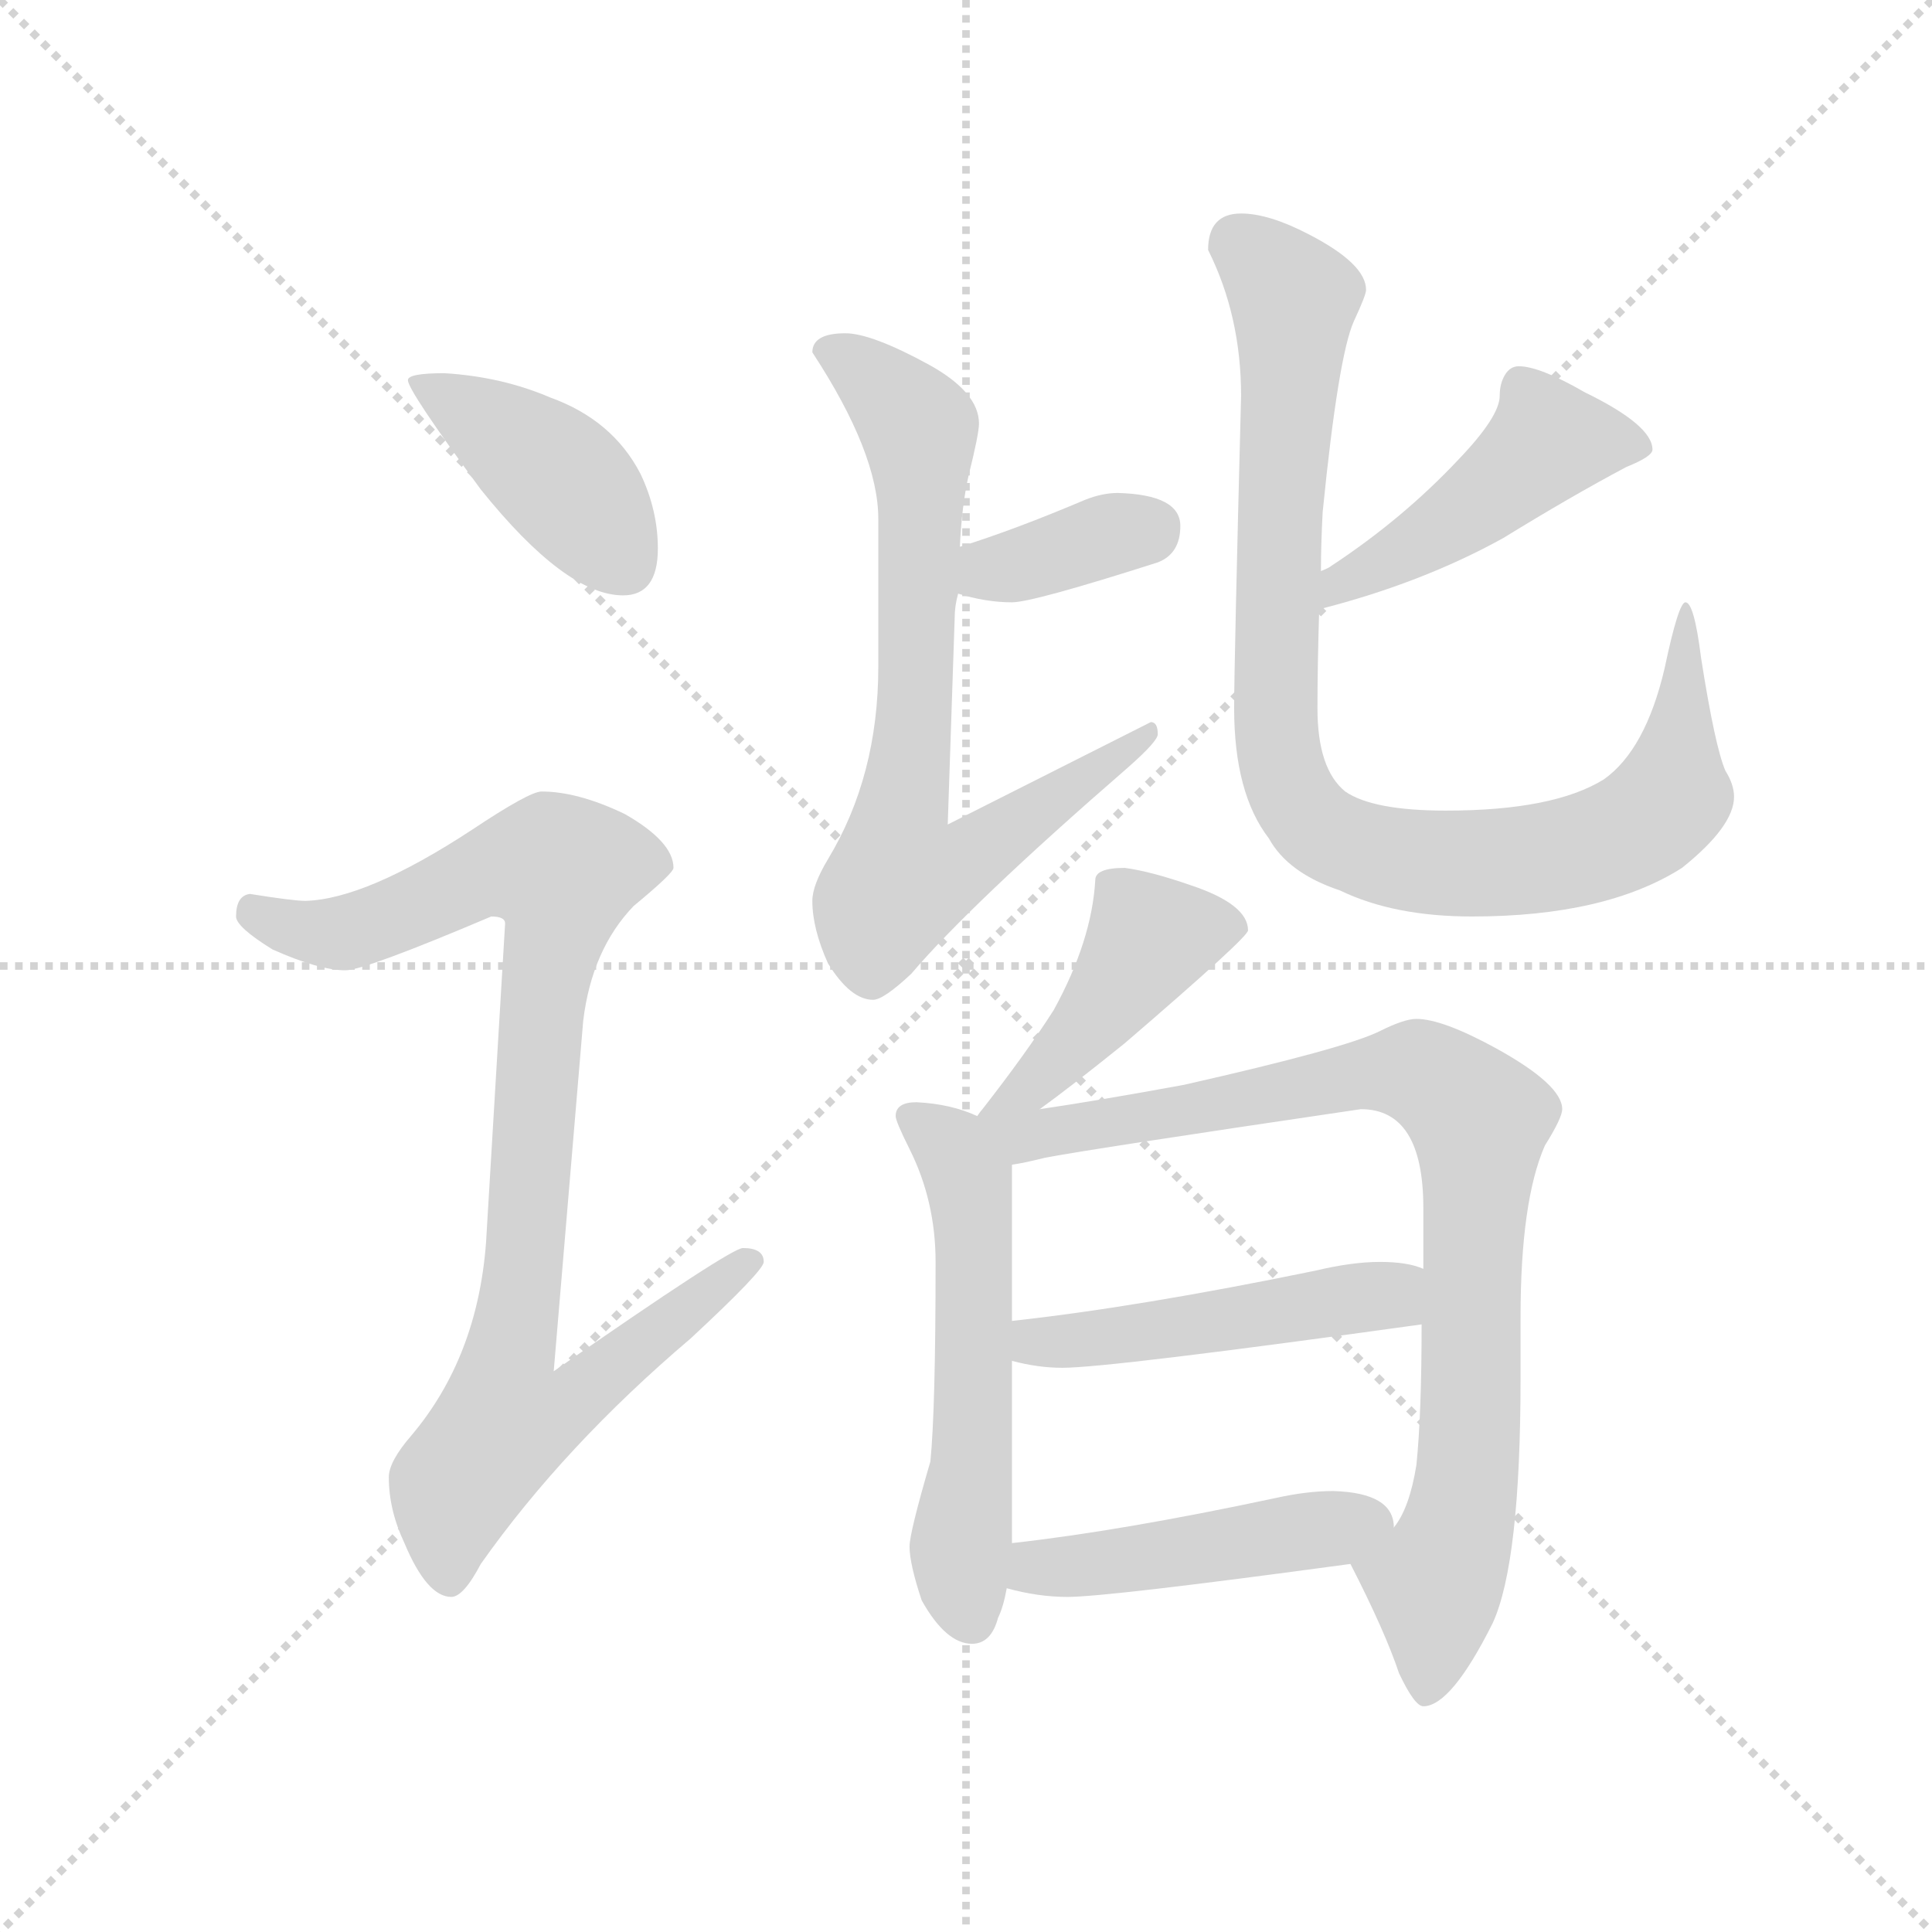 <svg version="1.1" viewBox="0 0 1024 1024" xmlns="http://www.w3.org/2000/svg">
  <g stroke="lightgray" stroke-dasharray="1,1" stroke-width="1" transform="scale(4, 4)">
    <line x1="0" y1="0" x2="256" y2="256"></line>
    <line x1="256" y1="0" x2="0" y2="256"></line>
    <line x1="128" y1="0" x2="128" y2="256"></line>
    <line x1="0" y1="128" x2="256" y2="128"></line>
  </g>
  <g transform="scale(0.92, -0.92) translate(60, -850)">
    <style type="text/css">
      
        @keyframes keyframes0 {
          from {
            stroke: blue;
            stroke-dashoffset: 419;
            stroke-width: 128;
          }
          58% {
            animation-timing-function: step-end;
            stroke: blue;
            stroke-dashoffset: 0;
            stroke-width: 128;
          }
          to {
            stroke: black;
            stroke-width: 1024;
          }
        }
        #make-me-a-hanzi-animation-0 {
          animation: keyframes0 0.591s both;
          animation-delay: 0s;
          animation-timing-function: linear;
        }
      
        @keyframes keyframes1 {
          from {
            stroke: blue;
            stroke-dashoffset: 930;
            stroke-width: 128;
          }
          75% {
            animation-timing-function: step-end;
            stroke: blue;
            stroke-dashoffset: 0;
            stroke-width: 128;
          }
          to {
            stroke: black;
            stroke-width: 1024;
          }
        }
        #make-me-a-hanzi-animation-1 {
          animation: keyframes1 1.007s both;
          animation-delay: 0.591s;
          animation-timing-function: linear;
        }
      
        @keyframes keyframes2 {
          from {
            stroke: blue;
            stroke-dashoffset: 362;
            stroke-width: 128;
          }
          54% {
            animation-timing-function: step-end;
            stroke: blue;
            stroke-dashoffset: 0;
            stroke-width: 128;
          }
          to {
            stroke: black;
            stroke-width: 1024;
          }
        }
        #make-me-a-hanzi-animation-2 {
          animation: keyframes2 0.545s both;
          animation-delay: 1.598s;
          animation-timing-function: linear;
        }
      
        @keyframes keyframes3 {
          from {
            stroke: blue;
            stroke-dashoffset: 745;
            stroke-width: 128;
          }
          71% {
            animation-timing-function: step-end;
            stroke: blue;
            stroke-dashoffset: 0;
            stroke-width: 128;
          }
          to {
            stroke: black;
            stroke-width: 1024;
          }
        }
        #make-me-a-hanzi-animation-3 {
          animation: keyframes3 0.856s both;
          animation-delay: 2.142s;
          animation-timing-function: linear;
        }
      
        @keyframes keyframes4 {
          from {
            stroke: blue;
            stroke-dashoffset: 466;
            stroke-width: 128;
          }
          60% {
            animation-timing-function: step-end;
            stroke: blue;
            stroke-dashoffset: 0;
            stroke-width: 128;
          }
          to {
            stroke: black;
            stroke-width: 1024;
          }
        }
        #make-me-a-hanzi-animation-4 {
          animation: keyframes4 0.629s both;
          animation-delay: 2.999s;
          animation-timing-function: linear;
        }
      
        @keyframes keyframes5 {
          from {
            stroke: blue;
            stroke-dashoffset: 938;
            stroke-width: 128;
          }
          75% {
            animation-timing-function: step-end;
            stroke: blue;
            stroke-dashoffset: 0;
            stroke-width: 128;
          }
          to {
            stroke: black;
            stroke-width: 1024;
          }
        }
        #make-me-a-hanzi-animation-5 {
          animation: keyframes5 1.013s both;
          animation-delay: 3.628s;
          animation-timing-function: linear;
        }
      
        @keyframes keyframes6 {
          from {
            stroke: blue;
            stroke-dashoffset: 439;
            stroke-width: 128;
          }
          59% {
            animation-timing-function: step-end;
            stroke: blue;
            stroke-dashoffset: 0;
            stroke-width: 128;
          }
          to {
            stroke: black;
            stroke-width: 1024;
          }
        }
        #make-me-a-hanzi-animation-6 {
          animation: keyframes6 0.607s both;
          animation-delay: 4.641s;
          animation-timing-function: linear;
        }
      
        @keyframes keyframes7 {
          from {
            stroke: blue;
            stroke-dashoffset: 558;
            stroke-width: 128;
          }
          64% {
            animation-timing-function: step-end;
            stroke: blue;
            stroke-dashoffset: 0;
            stroke-width: 128;
          }
          to {
            stroke: black;
            stroke-width: 1024;
          }
        }
        #make-me-a-hanzi-animation-7 {
          animation: keyframes7 0.704s both;
          animation-delay: 5.249s;
          animation-timing-function: linear;
        }
      
        @keyframes keyframes8 {
          from {
            stroke: blue;
            stroke-dashoffset: 887;
            stroke-width: 128;
          }
          74% {
            animation-timing-function: step-end;
            stroke: blue;
            stroke-dashoffset: 0;
            stroke-width: 128;
          }
          to {
            stroke: black;
            stroke-width: 1024;
          }
        }
        #make-me-a-hanzi-animation-8 {
          animation: keyframes8 0.972s both;
          animation-delay: 5.953s;
          animation-timing-function: linear;
        }
      
        @keyframes keyframes9 {
          from {
            stroke: blue;
            stroke-dashoffset: 486;
            stroke-width: 128;
          }
          61% {
            animation-timing-function: step-end;
            stroke: blue;
            stroke-dashoffset: 0;
            stroke-width: 128;
          }
          to {
            stroke: black;
            stroke-width: 1024;
          }
        }
        #make-me-a-hanzi-animation-9 {
          animation: keyframes9 0.646s both;
          animation-delay: 6.924s;
          animation-timing-function: linear;
        }
      
        @keyframes keyframes10 {
          from {
            stroke: blue;
            stroke-dashoffset: 465;
            stroke-width: 128;
          }
          60% {
            animation-timing-function: step-end;
            stroke: blue;
            stroke-dashoffset: 0;
            stroke-width: 128;
          }
          to {
            stroke: black;
            stroke-width: 1024;
          }
        }
        #make-me-a-hanzi-animation-10 {
          animation: keyframes10 0.628s both;
          animation-delay: 7.57s;
          animation-timing-function: linear;
        }
      
    </style>
    
      <path d="M 196 635 Q 175 635 175 631 Q 175 625 217 568 Q 266 507 299 507 Q 319 507 319 534 Q 319 556 309 577 Q 293 608 257 621 Q 229 633 196 635 Z" fill="lightgray"></path>
    
      <path d="M 252 394 Q 245 394 212 372 Q 151 332 116 331 Q 109 331 84 335 Q 76 334 76 322 Q 76 316 97 303 Q 124 291 139 291 Q 150 291 223 322 Q 231 322 231 318 L 220 134 Q 215 68 177 23 Q 164 8 164 -1 Q 164 -20 173 -39 Q 186 -70 200 -70 Q 207 -70 217 -51 Q 265 17 338 79 Q 380 118 380 123 Q 380 131 368 131 Q 361 131 259 60 L 276 262 Q 281 303 305 328 Q 328 347 328 350 Q 328 365 300 381 Q 273 394 252 394 Z" fill="lightgray"></path>
    
      <path d="M 492 508 Q 508 503 523 503 Q 535 503 607 526 Q 620 531 620 547 Q 620 565 584 566 Q 575 566 565 562 Q 525 545 493 535 C 464 526 463 516 492 508 Z" fill="lightgray"></path>
    
      <path d="M 427 658 Q 408 658 408 647 Q 446 589 446 551 L 446 466 Q 446 403 417 355 Q 408 340 408 331 Q 408 315 417 295 Q 430 274 443 274 Q 449 274 465 289 Q 499 329 590 408 Q 607 423 607 427 Q 607 434 603 434 L 486 375 L 490 494 Q 490 501 492 508 L 493 535 Q 494 558 498 576 Q 504 600 504 606 Q 504 624 475 640 Q 442 658 427 658 Z" fill="lightgray"></path>
    
      <path d="M 700 499 Q 759 514 806 540 Q 845 564 877 581 Q 892 587 892 591 Q 892 605 853 624 Q 827 639 815 639 Q 810 639 807 634 Q 804 629 804 622 Q 804 610 780 585 Q 748 551 707 524 Q 706 523 701 521 C 674 507 671 491 700 499 Z" fill="lightgray"></path>
    
      <path d="M 655 727 Q 636 727 636 706 Q 655 668 655 622 Q 651 467 651 442 Q 651 393 671 367 Q 682 347 712 337 Q 743 322 788 322 Q 865 322 909 350 Q 939 374 939 391 Q 939 398 934 406 Q 928 420 920 471 Q 916 503 911 503 Q 907 503 899 465 Q 888 418 864 401 Q 835 383 773 383 Q 731 383 715 394 Q 699 407 699 442 Q 699 466 700 499 L 701 521 Q 701 536 702 555 Q 711 645 720 665 Q 727 680 727 683 Q 727 698 694 715 Q 671 727 655 727 Z" fill="lightgray"></path>
    
      <path d="M 539 211 Q 557 224 588 249 Q 659 310 659 314 Q 659 329 626 340 Q 603 348 588 350 Q 571 350 571 343 Q 569 308 547 268 Q 531 243 506 211 Q 505 210 503 207 C 485 183 515 193 539 211 Z" fill="lightgray"></path>
    
      <path d="M 503 207 Q 488 214 468 215 Q 456 215 456 207 Q 456 204 464 188 Q 479 158 479 123 Q 479 38 476 8 Q 464 -33 464 -41 Q 464 -51 471 -72 Q 485 -97 500 -97 Q 511 -97 515 -82 Q 518 -76 520 -65 L 523 -39 L 523 66 L 523 89 L 523 179 C 523 199 523 199 503 207 Z" fill="lightgray"></path>
    
      <path d="M 718 -51 Q 738 -90 746 -114 Q 755 -133 760 -133 Q 776 -133 800 -85 Q 816 -50 816 56 L 816 91 Q 816 158 830 190 Q 840 206 840 211 Q 840 225 802 246 Q 771 263 756 263 Q 749 263 735 256 Q 715 246 622 225 Q 573 216 539 211 C 489 203 476 169 523 179 Q 530 180 542 183 Q 568 188 724 211 Q 760 211 760 154 L 760 119 L 759 87 Q 759 35 756 6 Q 752 -19 743 -30 C 730 -57 711 -36 718 -51 Z" fill="lightgray"></path>
    
      <path d="M 523 66 Q 538 62 552 62 Q 579 62 759 87 C 789 91 789 110 760 119 Q 751 123 735 123 Q 719 123 698 118 Q 596 97 523 89 C 493 86 494 73 523 66 Z" fill="lightgray"></path>
    
      <path d="M 520 -65 Q 538 -70 555 -70 Q 578 -70 718 -51 C 746 -47 746 -47 743 -30 Q 743 -10 708 -9 Q 693 -9 675 -13 Q 586 -32 523 -39 C 493 -42 491 -58 520 -65 Z" fill="lightgray"></path>
    
    
      <clipPath id="make-me-a-hanzi-clip-0">
        <path d="M 196 635 Q 175 635 175 631 Q 175 625 217 568 Q 266 507 299 507 Q 319 507 319 534 Q 319 556 309 577 Q 293 608 257 621 Q 229 633 196 635 Z"></path>
      </clipPath>
      <path clip-path="url(#make-me-a-hanzi-clip-0)" d="M 179 630 L 263 574 L 300 524" fill="none" id="make-me-a-hanzi-animation-0" stroke-dasharray="291 582" stroke-linecap="round"></path>
    
      <clipPath id="make-me-a-hanzi-clip-1">
        <path d="M 252 394 Q 245 394 212 372 Q 151 332 116 331 Q 109 331 84 335 Q 76 334 76 322 Q 76 316 97 303 Q 124 291 139 291 Q 150 291 223 322 Q 231 322 231 318 L 220 134 Q 215 68 177 23 Q 164 8 164 -1 Q 164 -20 173 -39 Q 186 -70 200 -70 Q 207 -70 217 -51 Q 265 17 338 79 Q 380 118 380 123 Q 380 131 368 131 Q 361 131 259 60 L 276 262 Q 281 303 305 328 Q 328 347 328 350 Q 328 365 300 381 Q 273 394 252 394 Z"></path>
      </clipPath>
      <path clip-path="url(#make-me-a-hanzi-clip-1)" d="M 87 324 L 112 314 L 138 313 L 216 347 L 238 352 L 264 348 L 234 70 L 270 67 L 279 54 L 260 36 L 231 31 L 211 6 L 199 -21 L 199 -59" fill="none" id="make-me-a-hanzi-animation-1" stroke-dasharray="802 1604" stroke-linecap="round"></path>
    
      <clipPath id="make-me-a-hanzi-clip-2">
        <path d="M 492 508 Q 508 503 523 503 Q 535 503 607 526 Q 620 531 620 547 Q 620 565 584 566 Q 575 566 565 562 Q 525 545 493 535 C 464 526 463 516 492 508 Z"></path>
      </clipPath>
      <path clip-path="url(#make-me-a-hanzi-clip-2)" d="M 502 514 L 510 522 L 602 546" fill="none" id="make-me-a-hanzi-animation-2" stroke-dasharray="234 468" stroke-linecap="round"></path>
    
      <clipPath id="make-me-a-hanzi-clip-3">
        <path d="M 427 658 Q 408 658 408 647 Q 446 589 446 551 L 446 466 Q 446 403 417 355 Q 408 340 408 331 Q 408 315 417 295 Q 430 274 443 274 Q 449 274 465 289 Q 499 329 590 408 Q 607 423 607 427 Q 607 434 603 434 L 486 375 L 490 494 Q 490 501 492 508 L 493 535 Q 494 558 498 576 Q 504 600 504 606 Q 504 624 475 640 Q 442 658 427 658 Z"></path>
      </clipPath>
      <path clip-path="url(#make-me-a-hanzi-clip-3)" d="M 422 644 L 436 638 L 469 603 L 468 472 L 458 344 L 484 347 L 498 355 L 599 427" fill="none" id="make-me-a-hanzi-animation-3" stroke-dasharray="617 1234" stroke-linecap="round"></path>
    
      <clipPath id="make-me-a-hanzi-clip-4">
        <path d="M 700 499 Q 759 514 806 540 Q 845 564 877 581 Q 892 587 892 591 Q 892 605 853 624 Q 827 639 815 639 Q 810 639 807 634 Q 804 629 804 622 Q 804 610 780 585 Q 748 551 707 524 Q 706 523 701 521 C 674 507 671 491 700 499 Z"></path>
      </clipPath>
      <path clip-path="url(#make-me-a-hanzi-clip-4)" d="M 885 593 L 832 595 L 789 558 L 711 514 L 706 504" fill="none" id="make-me-a-hanzi-animation-4" stroke-dasharray="338 676" stroke-linecap="round"></path>
    
      <clipPath id="make-me-a-hanzi-clip-5">
        <path d="M 655 727 Q 636 727 636 706 Q 655 668 655 622 Q 651 467 651 442 Q 651 393 671 367 Q 682 347 712 337 Q 743 322 788 322 Q 865 322 909 350 Q 939 374 939 391 Q 939 398 934 406 Q 928 420 920 471 Q 916 503 911 503 Q 907 503 899 465 Q 888 418 864 401 Q 835 383 773 383 Q 731 383 715 394 Q 699 407 699 442 Q 699 466 700 499 L 701 521 Q 701 536 702 555 Q 711 645 720 665 Q 727 680 727 683 Q 727 698 694 715 Q 671 727 655 727 Z"></path>
      </clipPath>
      <path clip-path="url(#make-me-a-hanzi-clip-5)" d="M 653 709 L 685 678 L 675 432 L 679 405 L 699 373 L 729 359 L 780 352 L 843 358 L 878 370 L 903 394 L 912 460 L 911 500" fill="none" id="make-me-a-hanzi-animation-5" stroke-dasharray="810 1620" stroke-linecap="round"></path>
    
      <clipPath id="make-me-a-hanzi-clip-6">
        <path d="M 539 211 Q 557 224 588 249 Q 659 310 659 314 Q 659 329 626 340 Q 603 348 588 350 Q 571 350 571 343 Q 569 308 547 268 Q 531 243 506 211 Q 505 210 503 207 C 485 183 515 193 539 211 Z"></path>
      </clipPath>
      <path clip-path="url(#make-me-a-hanzi-clip-6)" d="M 652 317 L 602 309 L 556 246 L 536 226 L 512 216" fill="none" id="make-me-a-hanzi-animation-6" stroke-dasharray="311 622" stroke-linecap="round"></path>
    
      <clipPath id="make-me-a-hanzi-clip-7">
        <path d="M 503 207 Q 488 214 468 215 Q 456 215 456 207 Q 456 204 464 188 Q 479 158 479 123 Q 479 38 476 8 Q 464 -33 464 -41 Q 464 -51 471 -72 Q 485 -97 500 -97 Q 511 -97 515 -82 Q 518 -76 520 -65 L 523 -39 L 523 66 L 523 89 L 523 179 C 523 199 523 199 503 207 Z"></path>
      </clipPath>
      <path clip-path="url(#make-me-a-hanzi-clip-7)" d="M 465 206 L 489 188 L 500 157 L 501 29 L 493 -43 L 499 -81" fill="none" id="make-me-a-hanzi-animation-7" stroke-dasharray="430 860" stroke-linecap="round"></path>
    
      <clipPath id="make-me-a-hanzi-clip-8">
        <path d="M 718 -51 Q 738 -90 746 -114 Q 755 -133 760 -133 Q 776 -133 800 -85 Q 816 -50 816 56 L 816 91 Q 816 158 830 190 Q 840 206 840 211 Q 840 225 802 246 Q 771 263 756 263 Q 749 263 735 256 Q 715 246 622 225 Q 573 216 539 211 C 489 203 476 169 523 179 Q 530 180 542 183 Q 568 188 724 211 Q 760 211 760 154 L 760 119 L 759 87 Q 759 35 756 6 Q 752 -19 743 -30 C 730 -57 711 -36 718 -51 Z"></path>
      </clipPath>
      <path clip-path="url(#make-me-a-hanzi-clip-8)" d="M 509 204 L 529 195 L 742 233 L 769 227 L 792 205 L 786 4 L 767 -61 L 762 -125" fill="none" id="make-me-a-hanzi-animation-8" stroke-dasharray="759 1518" stroke-linecap="round"></path>
    
      <clipPath id="make-me-a-hanzi-clip-9">
        <path d="M 523 66 Q 538 62 552 62 Q 579 62 759 87 C 789 91 789 110 760 119 Q 751 123 735 123 Q 719 123 698 118 Q 596 97 523 89 C 493 86 494 73 523 66 Z"></path>
      </clipPath>
      <path clip-path="url(#make-me-a-hanzi-clip-9)" d="M 530 83 L 544 77 L 623 85 L 740 103 L 753 114" fill="none" id="make-me-a-hanzi-animation-9" stroke-dasharray="358 716" stroke-linecap="round"></path>
    
      <clipPath id="make-me-a-hanzi-clip-10">
        <path d="M 520 -65 Q 538 -70 555 -70 Q 578 -70 718 -51 C 746 -47 746 -47 743 -30 Q 743 -10 708 -9 Q 693 -9 675 -13 Q 586 -32 523 -39 C 493 -42 491 -58 520 -65 Z"></path>
      </clipPath>
      <path clip-path="url(#make-me-a-hanzi-clip-10)" d="M 528 -59 L 537 -53 L 733 -27" fill="none" id="make-me-a-hanzi-animation-10" stroke-dasharray="337 674" stroke-linecap="round"></path>
    
  </g>
</svg>